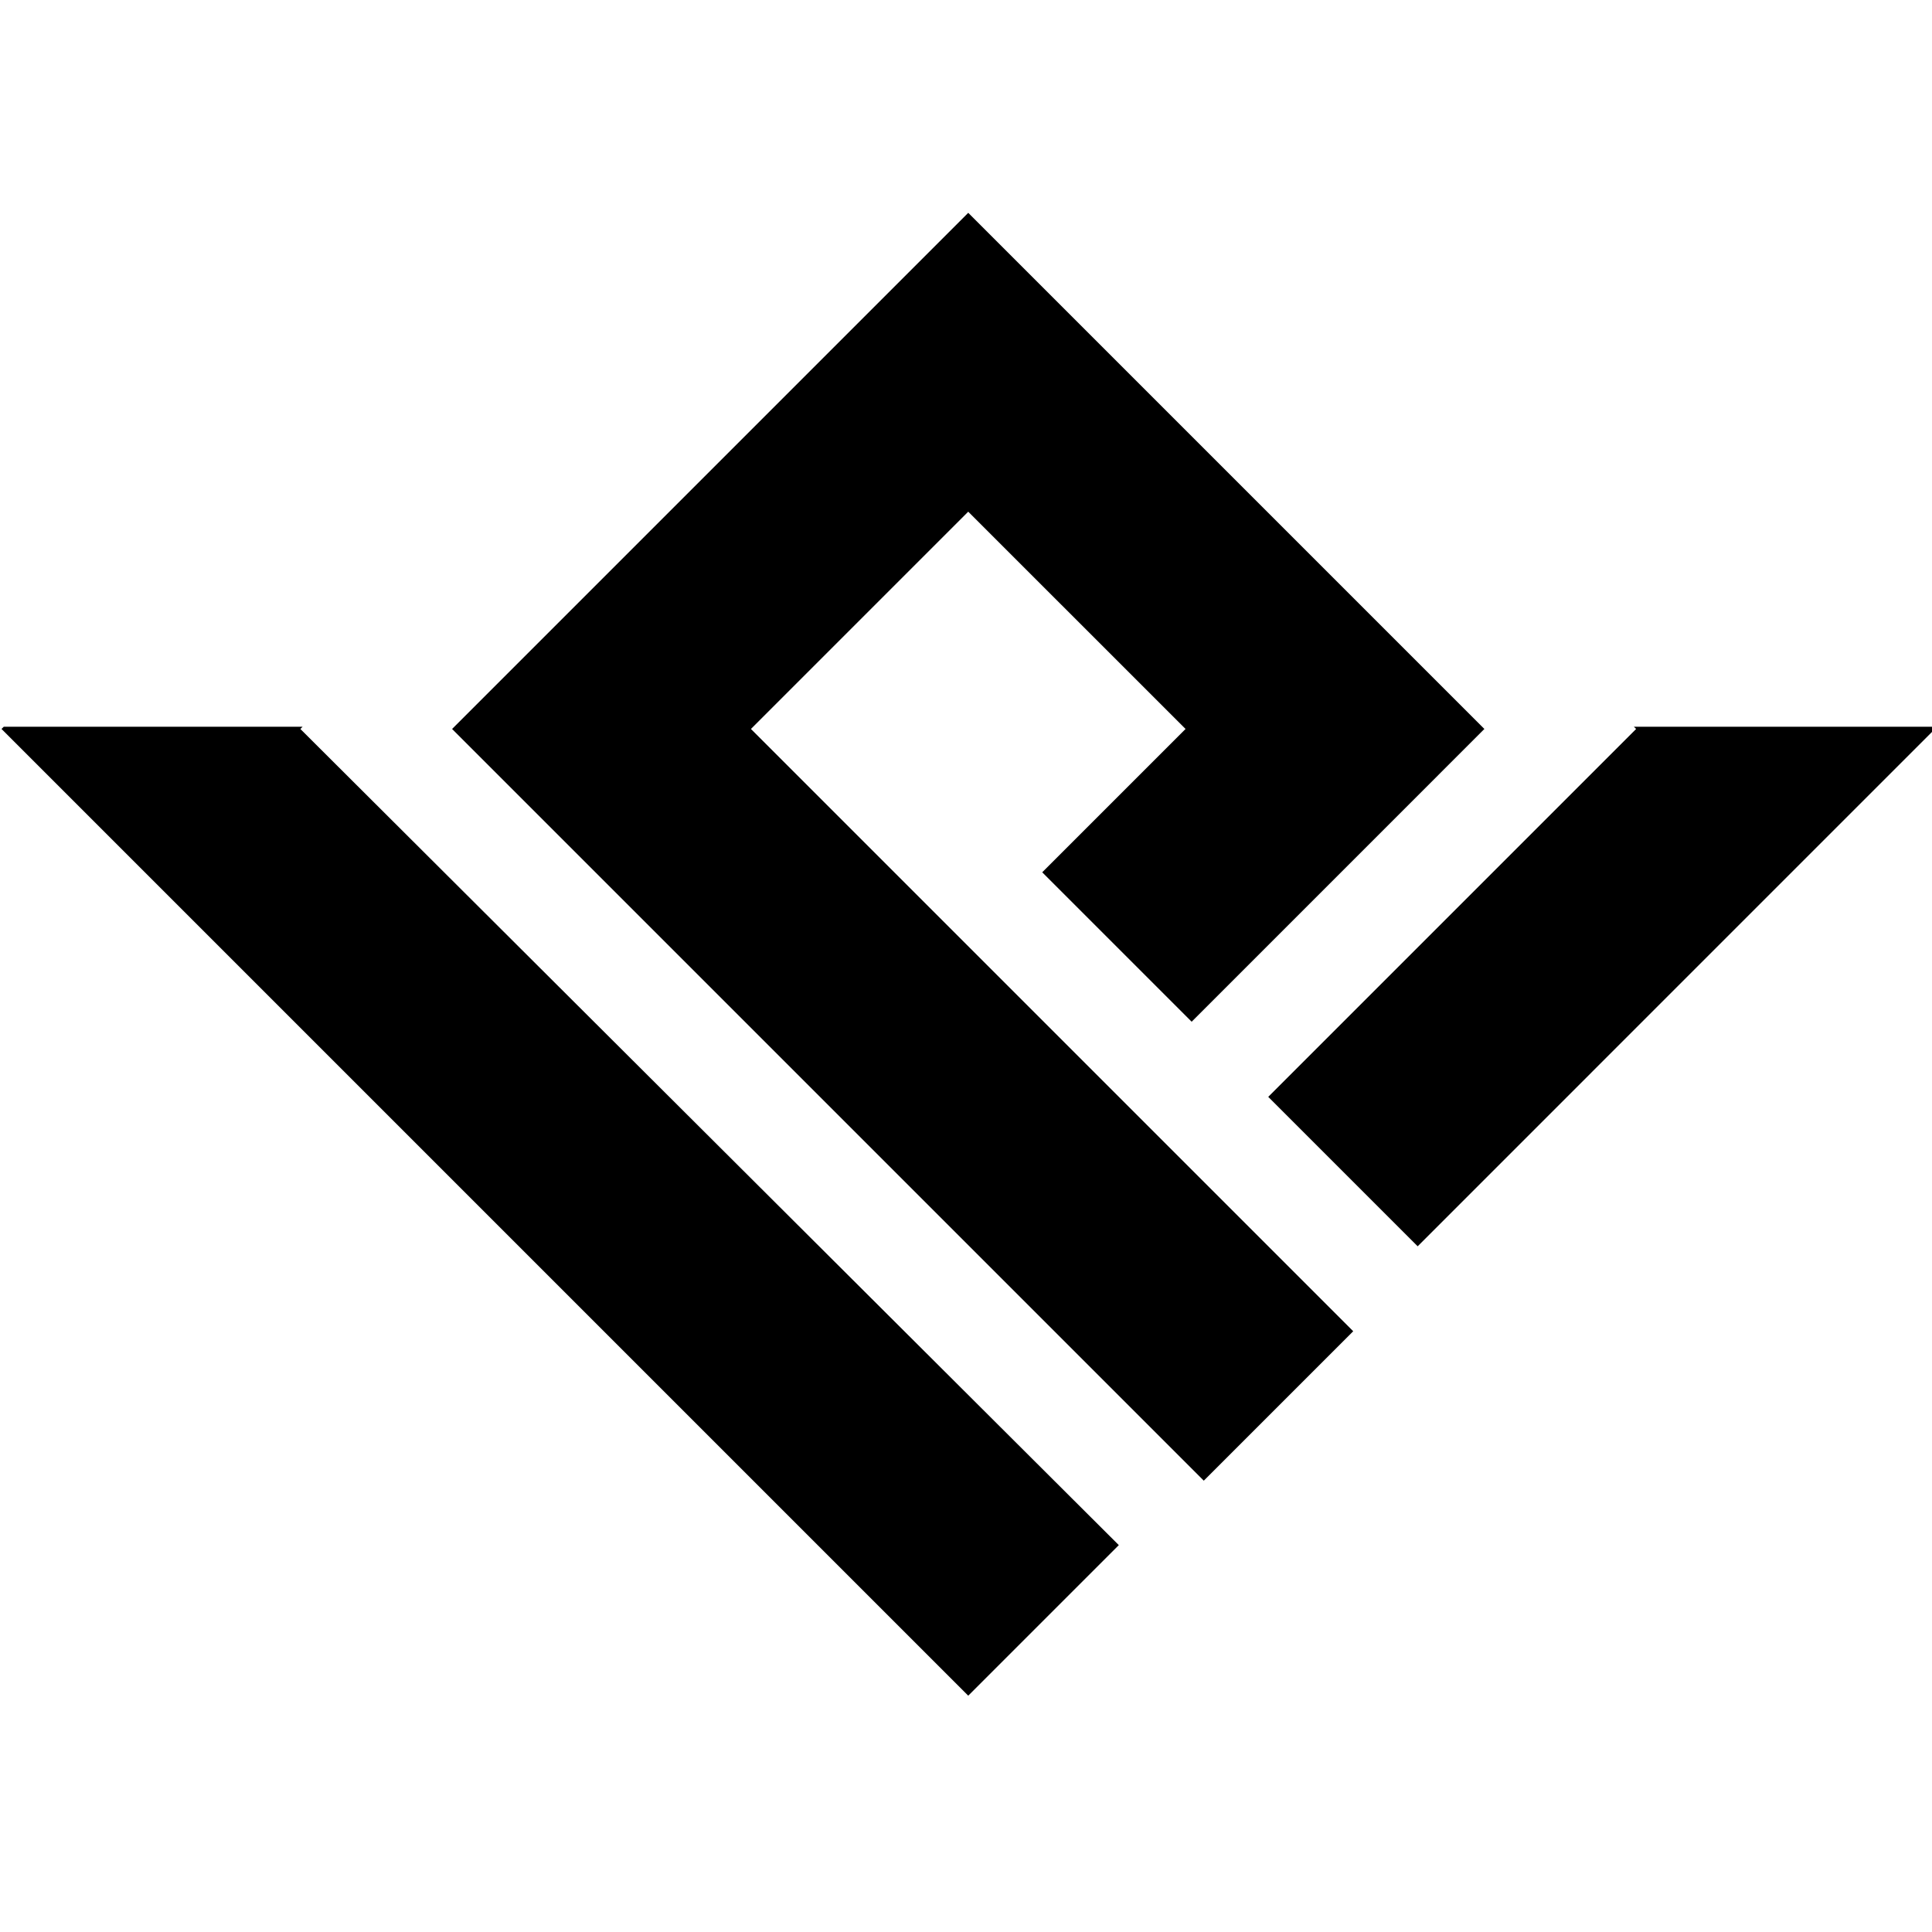 <svg width="64" height="64" viewBox="0 0 64 64" fill="none" xmlns="http://www.w3.org/2000/svg">
<g clip-path="url(#clip0_101_108)">
<path d="M32.074 7.05L14.976 24.148L39.877 49.049L44.827 44.099L24.876 24.148L32.074 16.95L39.273 24.148L34.525 28.896L39.475 33.846L49.172 24.148L32.074 7.05Z" fill="black"/>
<path d="M54.199 24.148L54.124 24.074H64V24.05L64.098 24.148L46.962 41.285L42.012 36.335L54.199 24.148Z" fill="black"/>
<path d="M0.05 24.148L0.125 24.074H10.024L9.95 24.148L37.062 51.184L32.074 56.172L0.05 24.148Z" fill="black"/>
</g>
<defs>
<clipPath id="clip0_101_108">
<rect width="64" height="64" fill="white"/>
</clipPath>
</defs>
</svg>

